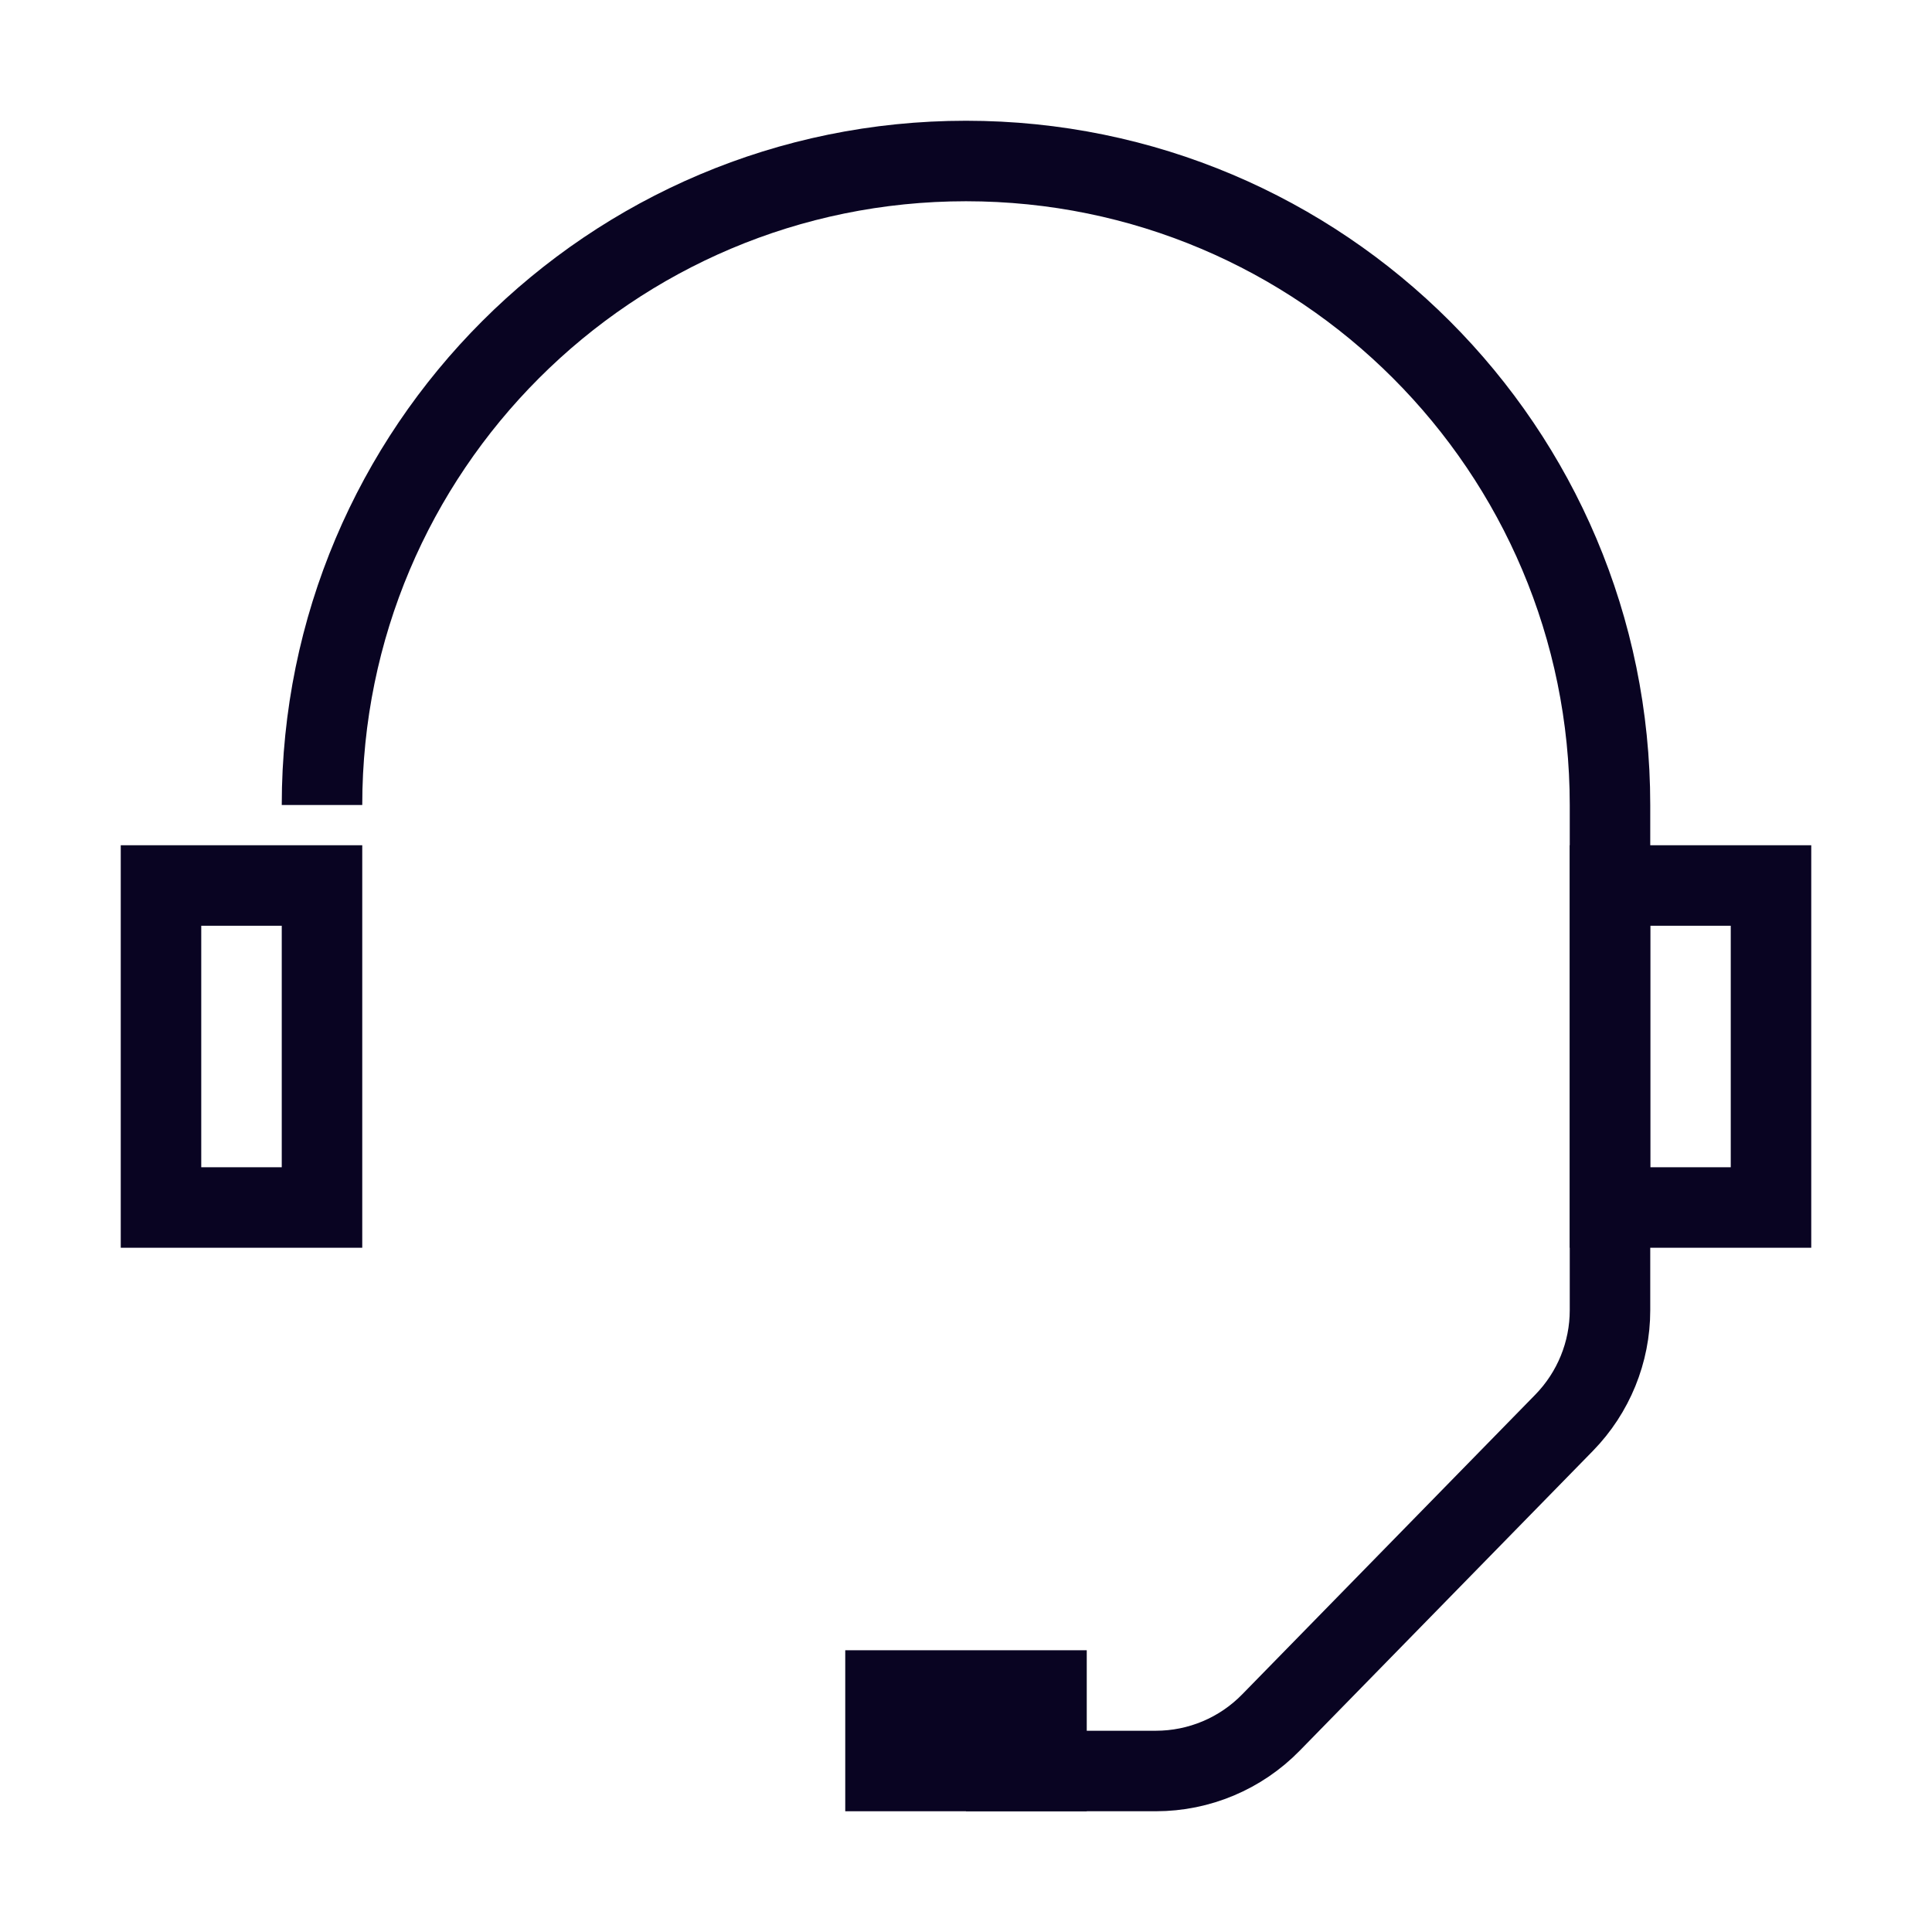 <svg xmlns:xlink="http://www.w3.org/1999/xlink" width="24" height="24" viewBox="0 0 24 24" fill="none" xmlns="http://www.w3.org/2000/svg" class="mr-4 inline-block" data-v-03a6c5a2=""><path d="M4 10C4 5.582 7.582 2 12 2C16.418 2 20 5.582 20 10V16V16.276C20 16.798 19.795 17.3 19.43 17.674L15.788 21.398C15.412 21.783 14.897 22 14.358 22H12" stroke="#090422" strokeWidth="2px" data-v-03a6c5a2="" fill="none"></path><path d="M2 11L4 11V15H2V11ZM20 11H22V15H20V11ZM11 21H13V22H11V21Z" stroke="#090422" strokeWidth="2px" data-v-03a6c5a2="" fill="none"></path></svg>